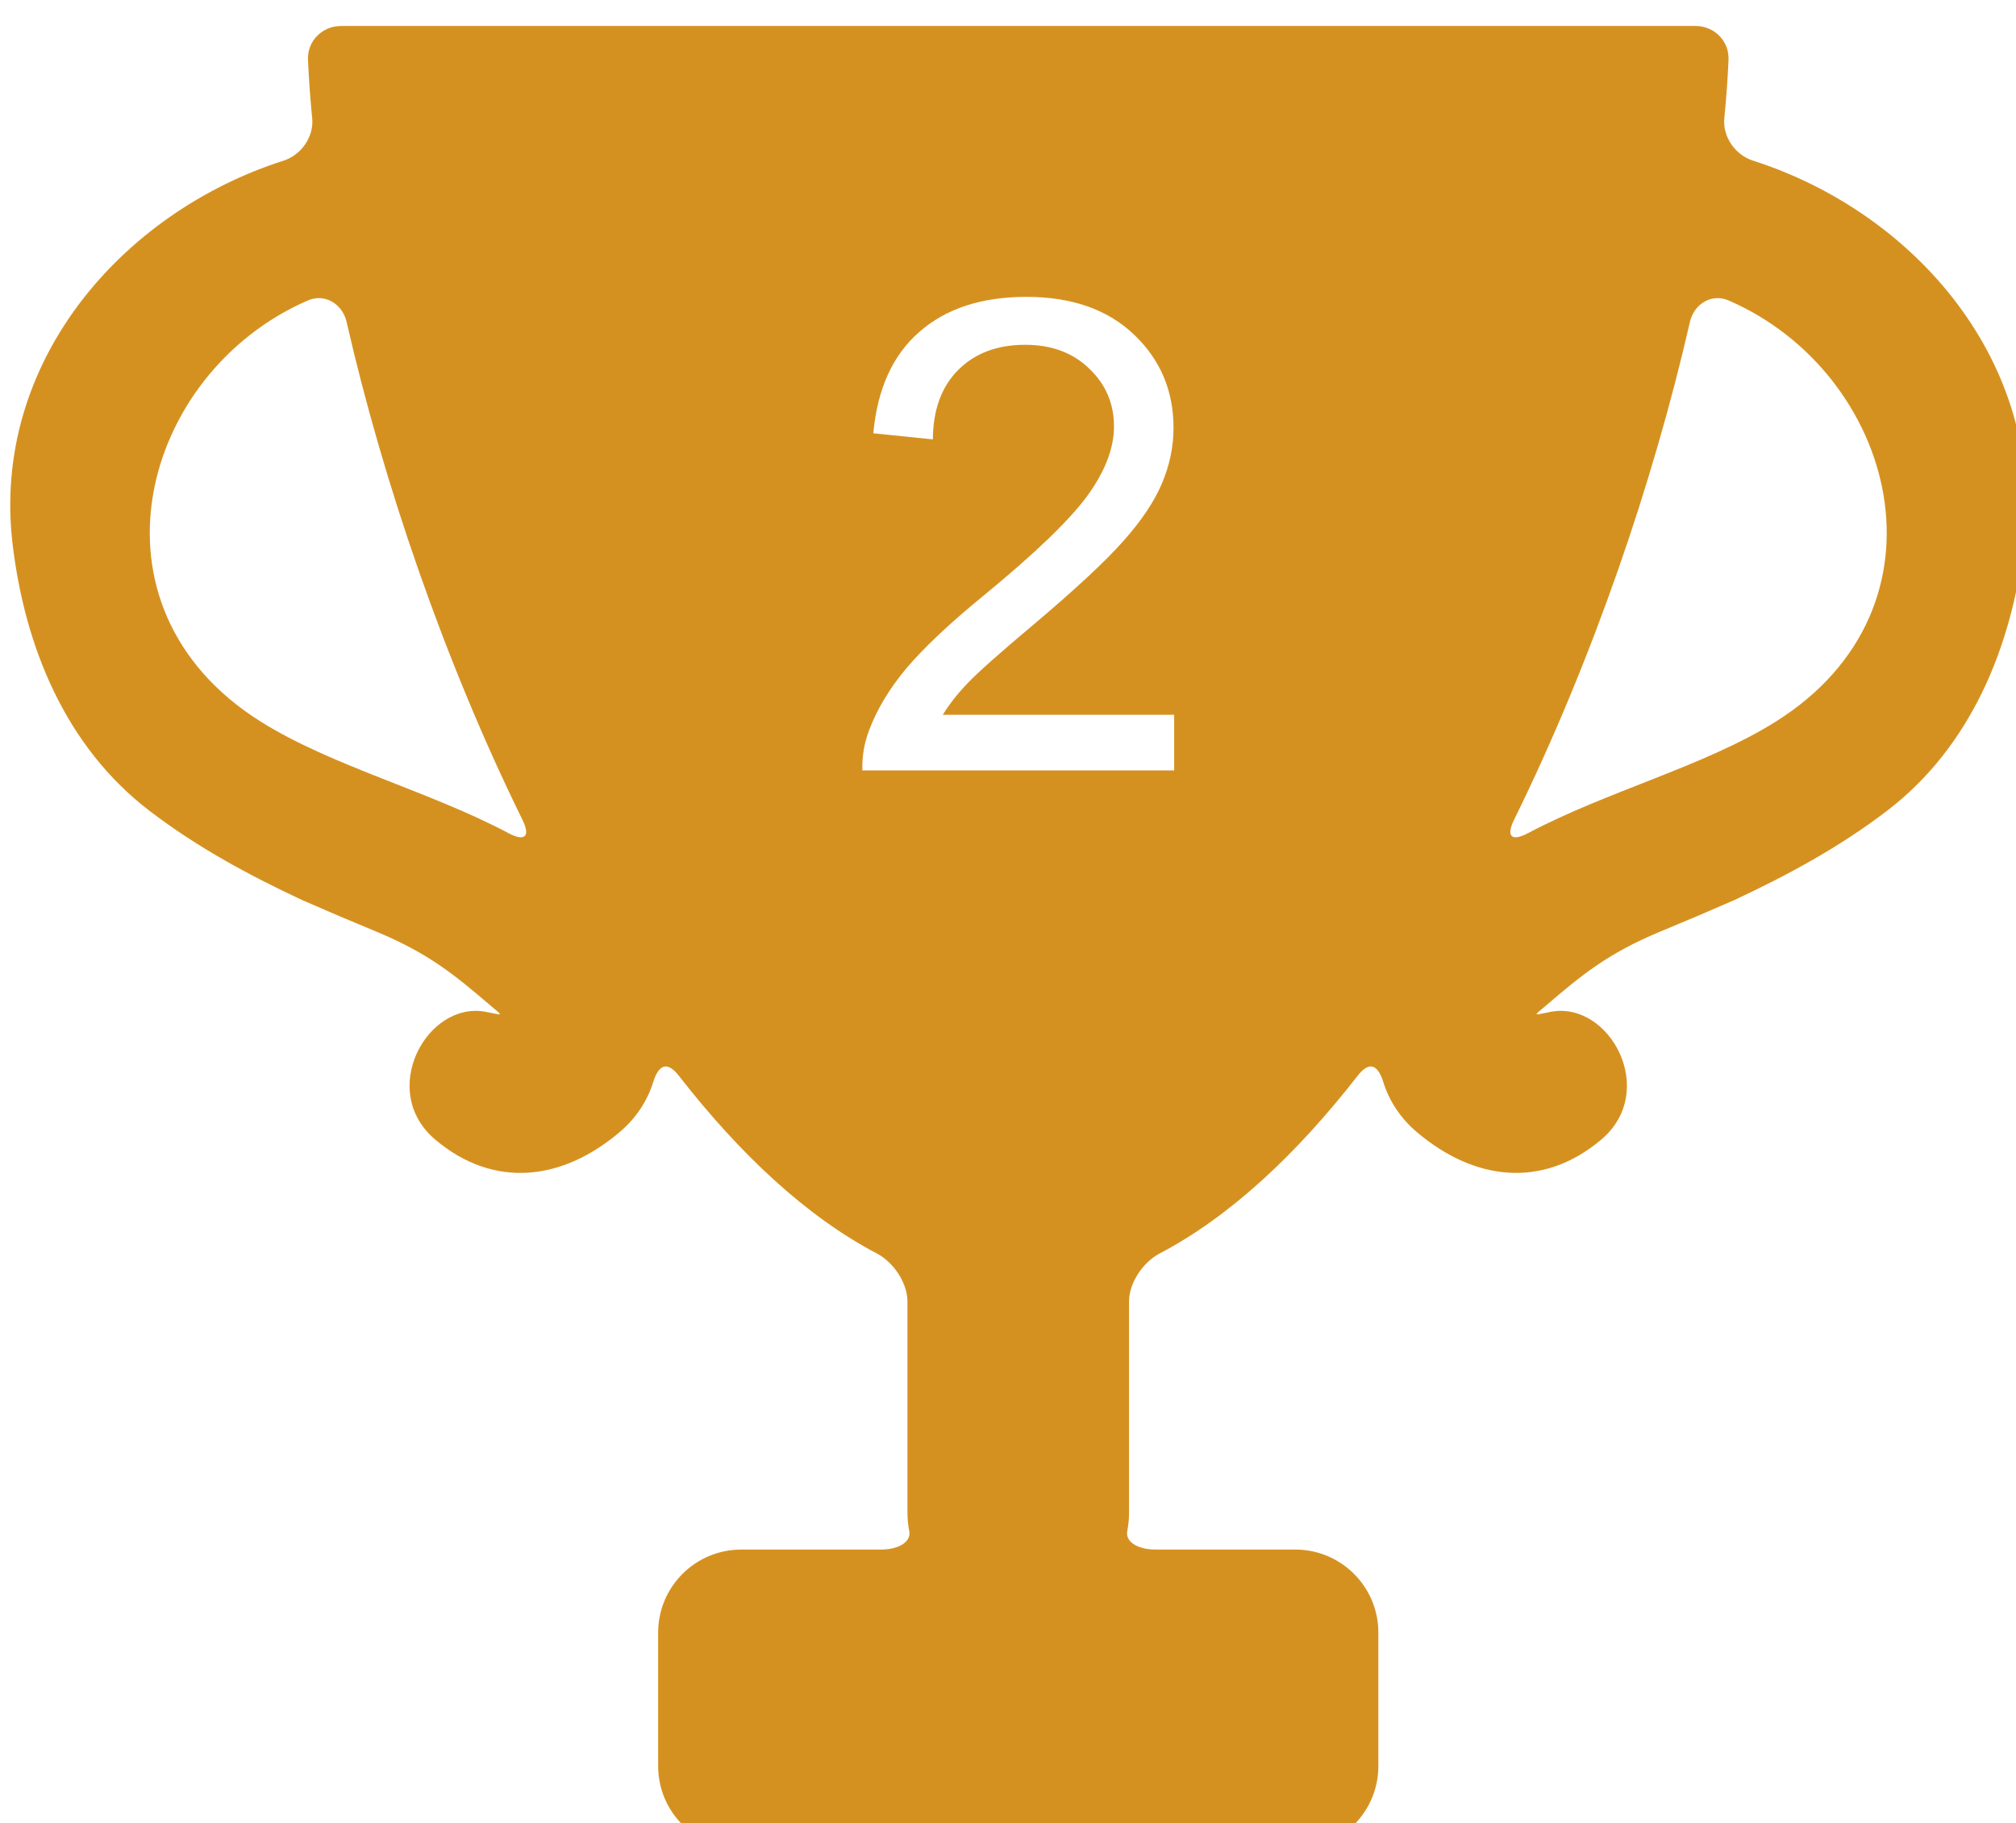<svg xmlns="http://www.w3.org/2000/svg" width="550.685" height="498.071" viewBox="0 0 550.685 498.071"><defs><filter id="a" color-interpolation-filters="sRGB"><feFlood flood-color="#000" flood-opacity=".498" result="flood"/><feComposite in="flood" in2="SourceGraphic" operator="out" result="composite1"/><feGaussianBlur in="composite1" result="blur" stdDeviation="9.574"/><feOffset dx="2.8" dy="7.1" result="offset"/><feComposite in="offset" in2="SourceGraphic" operator="atop" result="composite2"/></filter></defs><g filter="url(#a)" transform="translate(0 -26.309)"><g fill="#d59120"><path d="M90.312 26.31c-5.07 0-9.193 4.11-8.982 9.177.214 5.117.6 10.478 1.148 16.047.5 5.046-2.996 10.02-7.824 11.566C30.388 77.26-5.196 118.306.627 167.743c3.296 27.98 14.403 55.468 37.54 73.082 13.03 9.92 26.83 17.383 41.614 24.304 6.773 2.968 13.575 5.858 20.41 8.677 14.07 5.89 21.084 11.648 30.788 19.94 3.853 3.295 3.85 2.836-1.128 1.888-15.986-3.045-29.58 21.637-13.686 34.98 16.12 13.53 34.73 11.06 50.246-2.07 4.697-3.975 7.638-8.67 9.223-13.738 1.515-4.838 3.877-5.708 6.992-1.71 16.713 21.464 34.912 38.506 54.14 48.59 4.49 2.355 8.31 8 8.31 13.07v57.632c0 1.765.18 3.484.497 5.155.535 2.815-2.734 5.004-7.8 5.004h-38.096c-12.537 0-22.7 10.16-22.7 22.698v36.432c0 12.537 10.167 22.7 22.7 22.7H351.01c12.536 0 22.7-10.163 22.7-22.7v-36.432c0-12.537-10.167-22.7-22.7-22.7h-38.098c-5.07 0-8.336-2.185-7.8-5.003.317-1.67.495-3.39.495-5.156v-57.632c0-5.07 3.824-10.716 8.313-13.072 19.23-10.083 37.427-27.125 54.14-48.588 3.116-4 5.48-3.13 6.993 1.71 1.585 5.066 4.525 9.76 9.222 13.737 15.518 13.13 34.126 15.6 50.245 2.07 15.895-13.343 2.302-38.024-13.684-34.98-4.98.948-4.982 1.408-1.13-1.888 9.704-8.292 16.716-14.05 30.786-19.94 6.836-2.818 13.64-5.71 20.41-8.678 14.783-6.922 28.586-14.385 41.618-24.305 23.137-17.613 34.24-45.1 37.54-73.082 5.822-49.437-29.764-90.482-74.03-104.647-4.828-1.545-8.32-6.517-7.82-11.562.55-5.57.933-10.93 1.147-16.047.21-5.064-3.91-9.178-8.98-9.178H90.312zm187.278 74.003c12.363 0 22.148 3.428 29.355 10.283 7.207 6.856 10.81 15.352 10.81 25.488 0 5.157-1.054 10.225-3.163 15.205-2.11 4.98-5.625 10.224-10.547 15.732-4.863 5.508-12.98 13.066-24.346 22.676-9.493 7.968-15.587 13.388-18.282 16.26-2.695 2.812-4.922 5.654-6.68 8.525h63.194v15.205h-85.166c-.118-3.81.498-7.47 1.845-10.986 2.17-5.8 5.626-11.514 10.372-17.14 4.805-5.624 11.72-12.128 20.743-19.51 14.003-11.485 23.466-20.567 28.388-27.247 4.922-6.738 7.383-13.096 7.383-19.072 0-6.27-2.256-11.543-6.768-15.82-4.453-4.336-10.283-6.504-17.49-6.504-7.617 0-13.71 2.284-18.28 6.854s-6.886 10.9-6.944 18.984l-16.26-1.67c1.113-12.128 5.303-21.357 12.568-27.685 7.266-6.387 17.022-9.58 29.268-9.58zm-193.71.36c3.72-.216 7.077 2.478 7.997 6.493 10.024 43.816 26.646 92.497 48.05 136.047 2.238 4.55.652 5.99-3.825 3.612-21.735-11.524-48.197-18.284-67.555-30.393-50.242-31.426-32.832-95.36 12.723-115.127.872-.38 1.75-.583 2.61-.633zm382.08 0c1.123-.067 2.295.127 3.458.632 45.555 19.768 62.964 83.7 12.725 115.127-19.357 12.108-45.82 18.87-67.557 30.393-4.477 2.378-6.058.935-3.824-3.616 21.405-43.55 38.024-92.23 48.05-136.044.85-3.706 3.776-6.286 7.147-6.492z"/></g></g></svg>
